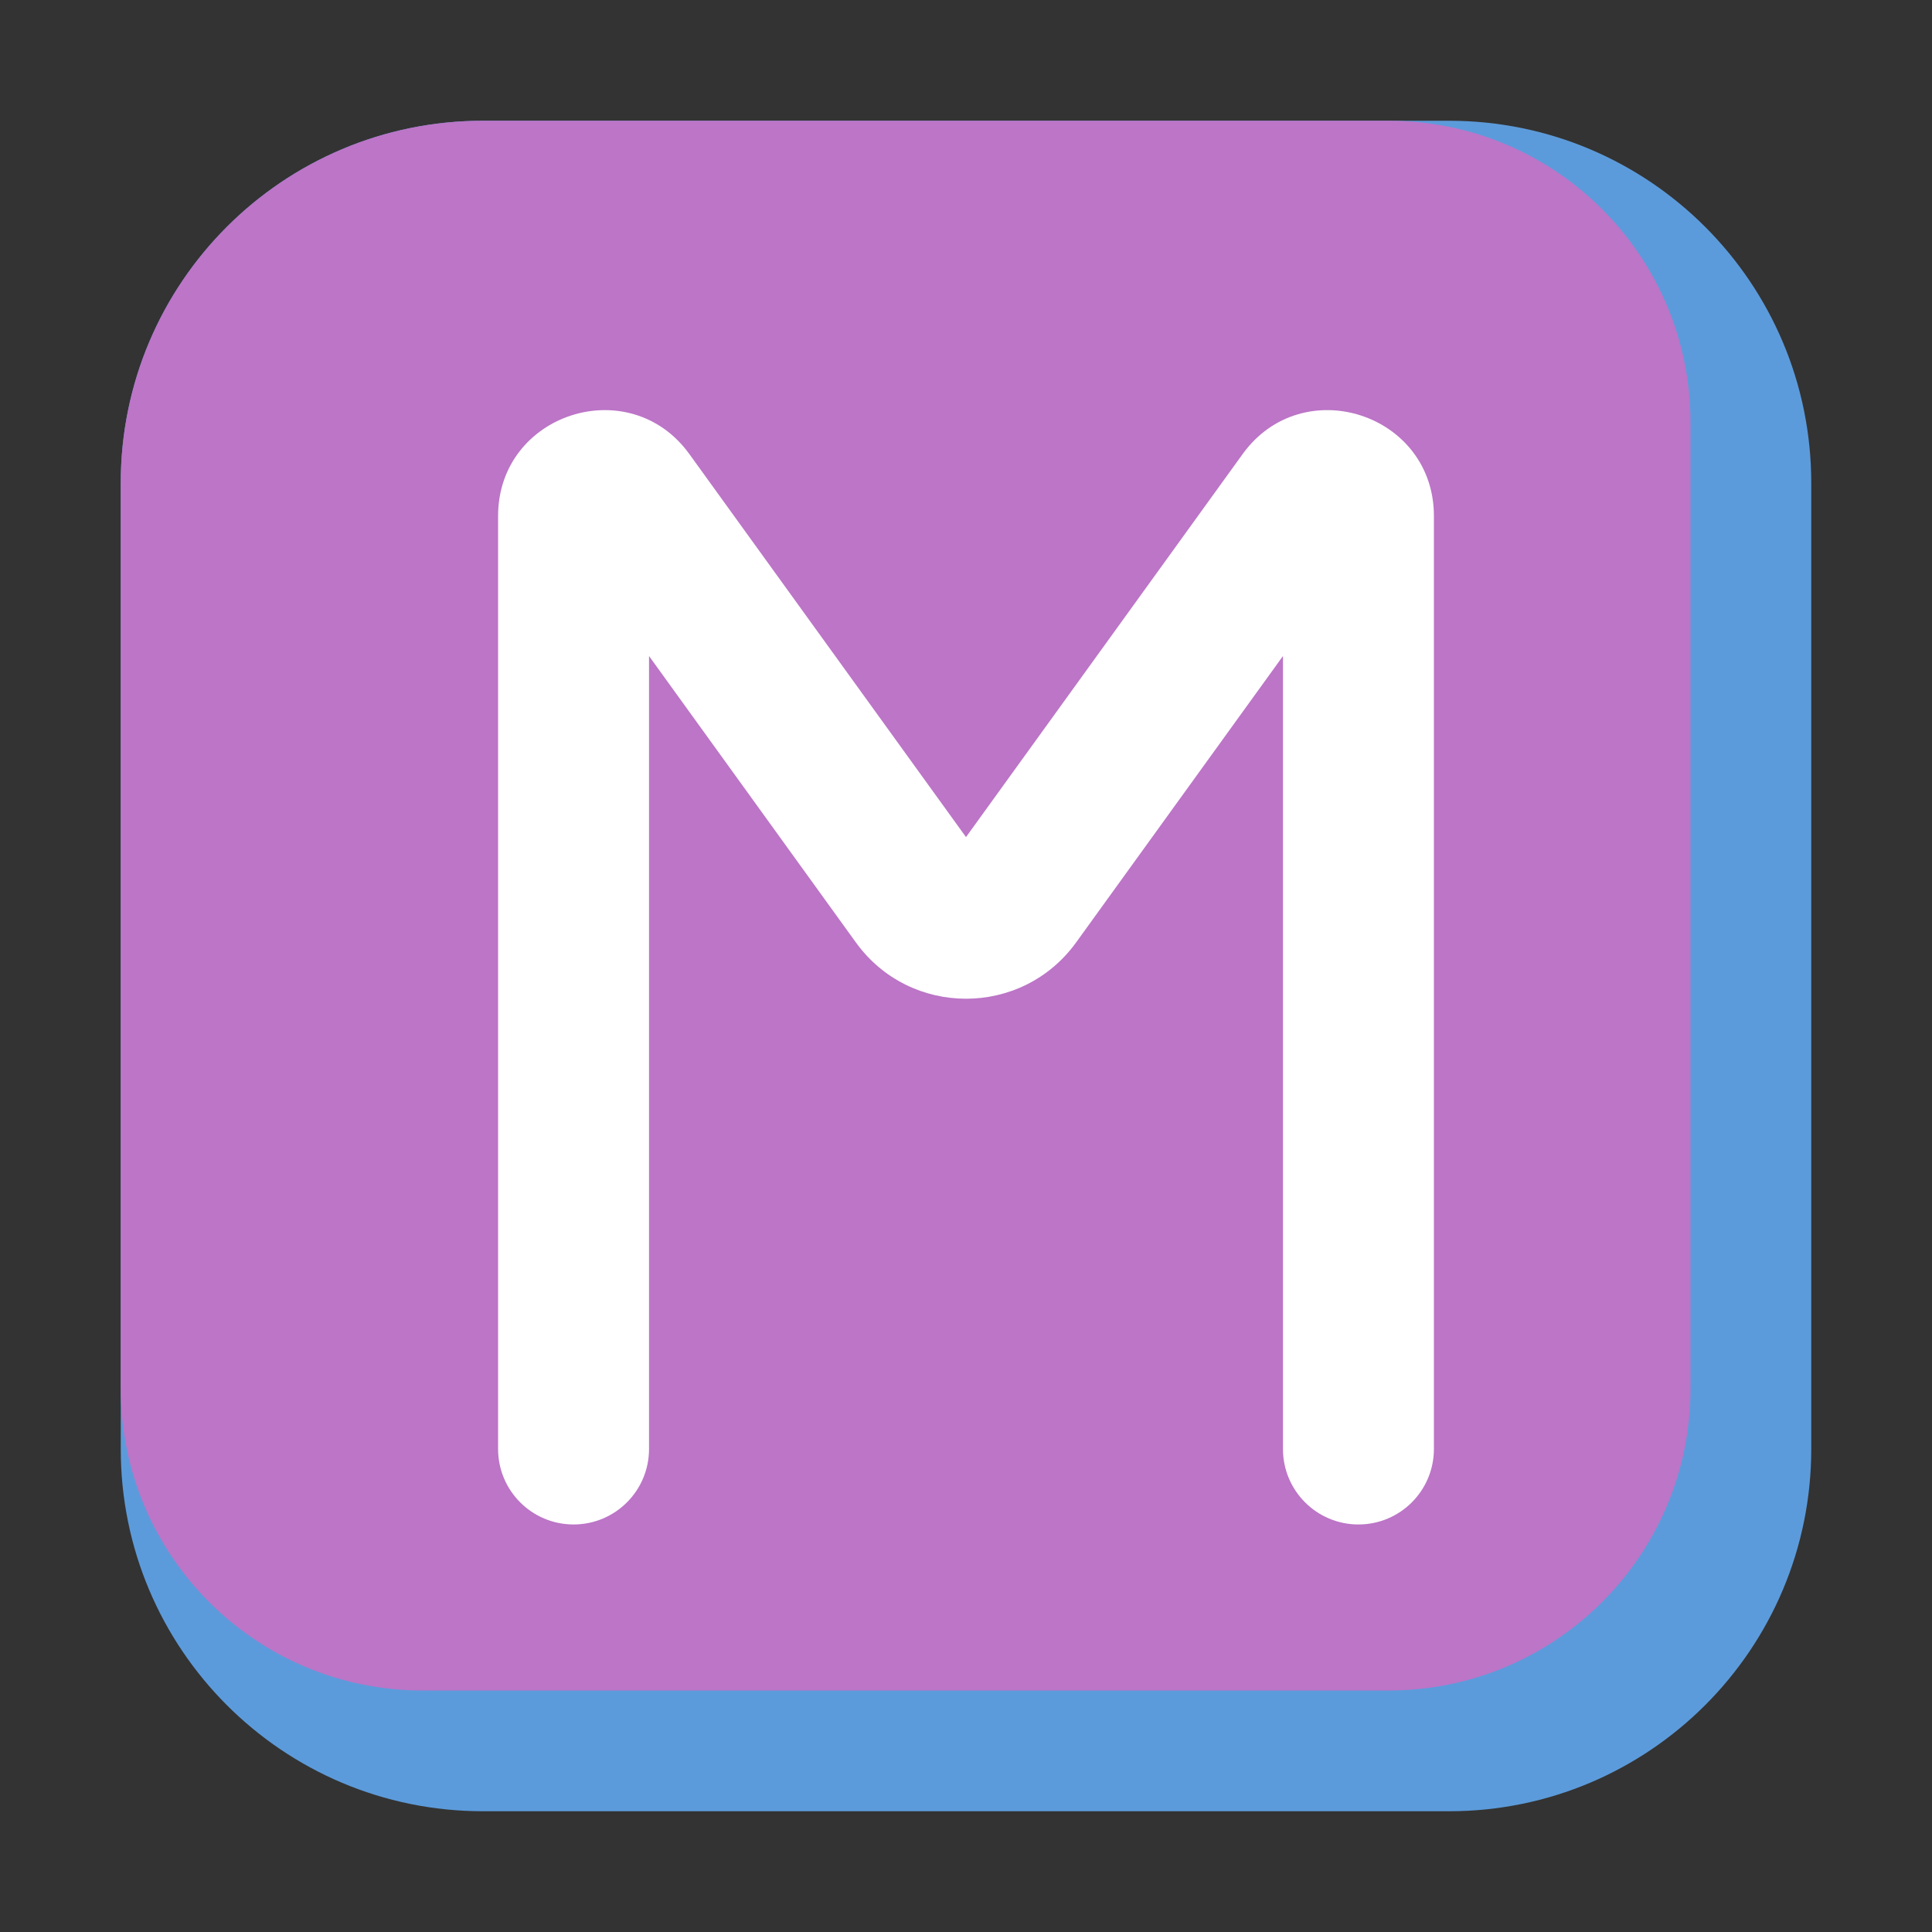 <svg width="512" height="512" viewBox="0 0 512 512" fill="none" xmlns="http://www.w3.org/2000/svg">
<rect x="0" y="0" width="512" height="512" fill="#333333" stroke="none"/>
<path d="M32 128C32 74.981 74.981 32 128 32H384C437.019 32 480 74.981 480 128V384C480 437.019 437.019 480 384 480H128C74.981 480 32 437.019 32 384V128Z" fill="#5c9bdb" id="id_101"></path>
<path fill-rule="evenodd" clip-rule="evenodd" d="M128 32C74.981 32 32 74.981 32 128V368C32 412.183 67.817 448 112 448H368C412.183 448 448 412.183 448 368V112C448 67.817 412.183 32 368 32H128Z" fill="#bc75c7" id="id_102"></path>
<path fill-rule="evenodd" clip-rule="evenodd" d="M340 173.852V384C340 395.046 348.954 404 360 404C371.046 404 380 395.046 380 384V136.741C380 109.576 345.206 98.325 329.301 120.347L256 221.841L182.699 120.347C166.794 98.326 132 109.576 132 136.741V384C132 395.046 140.954 404 152 404C163.046 404 172 395.046 172 384V173.852L226.816 249.751C241.185 269.647 270.815 269.647 285.184 249.751L340 173.852Z" fill="white" id="id_103"></path>
</svg>